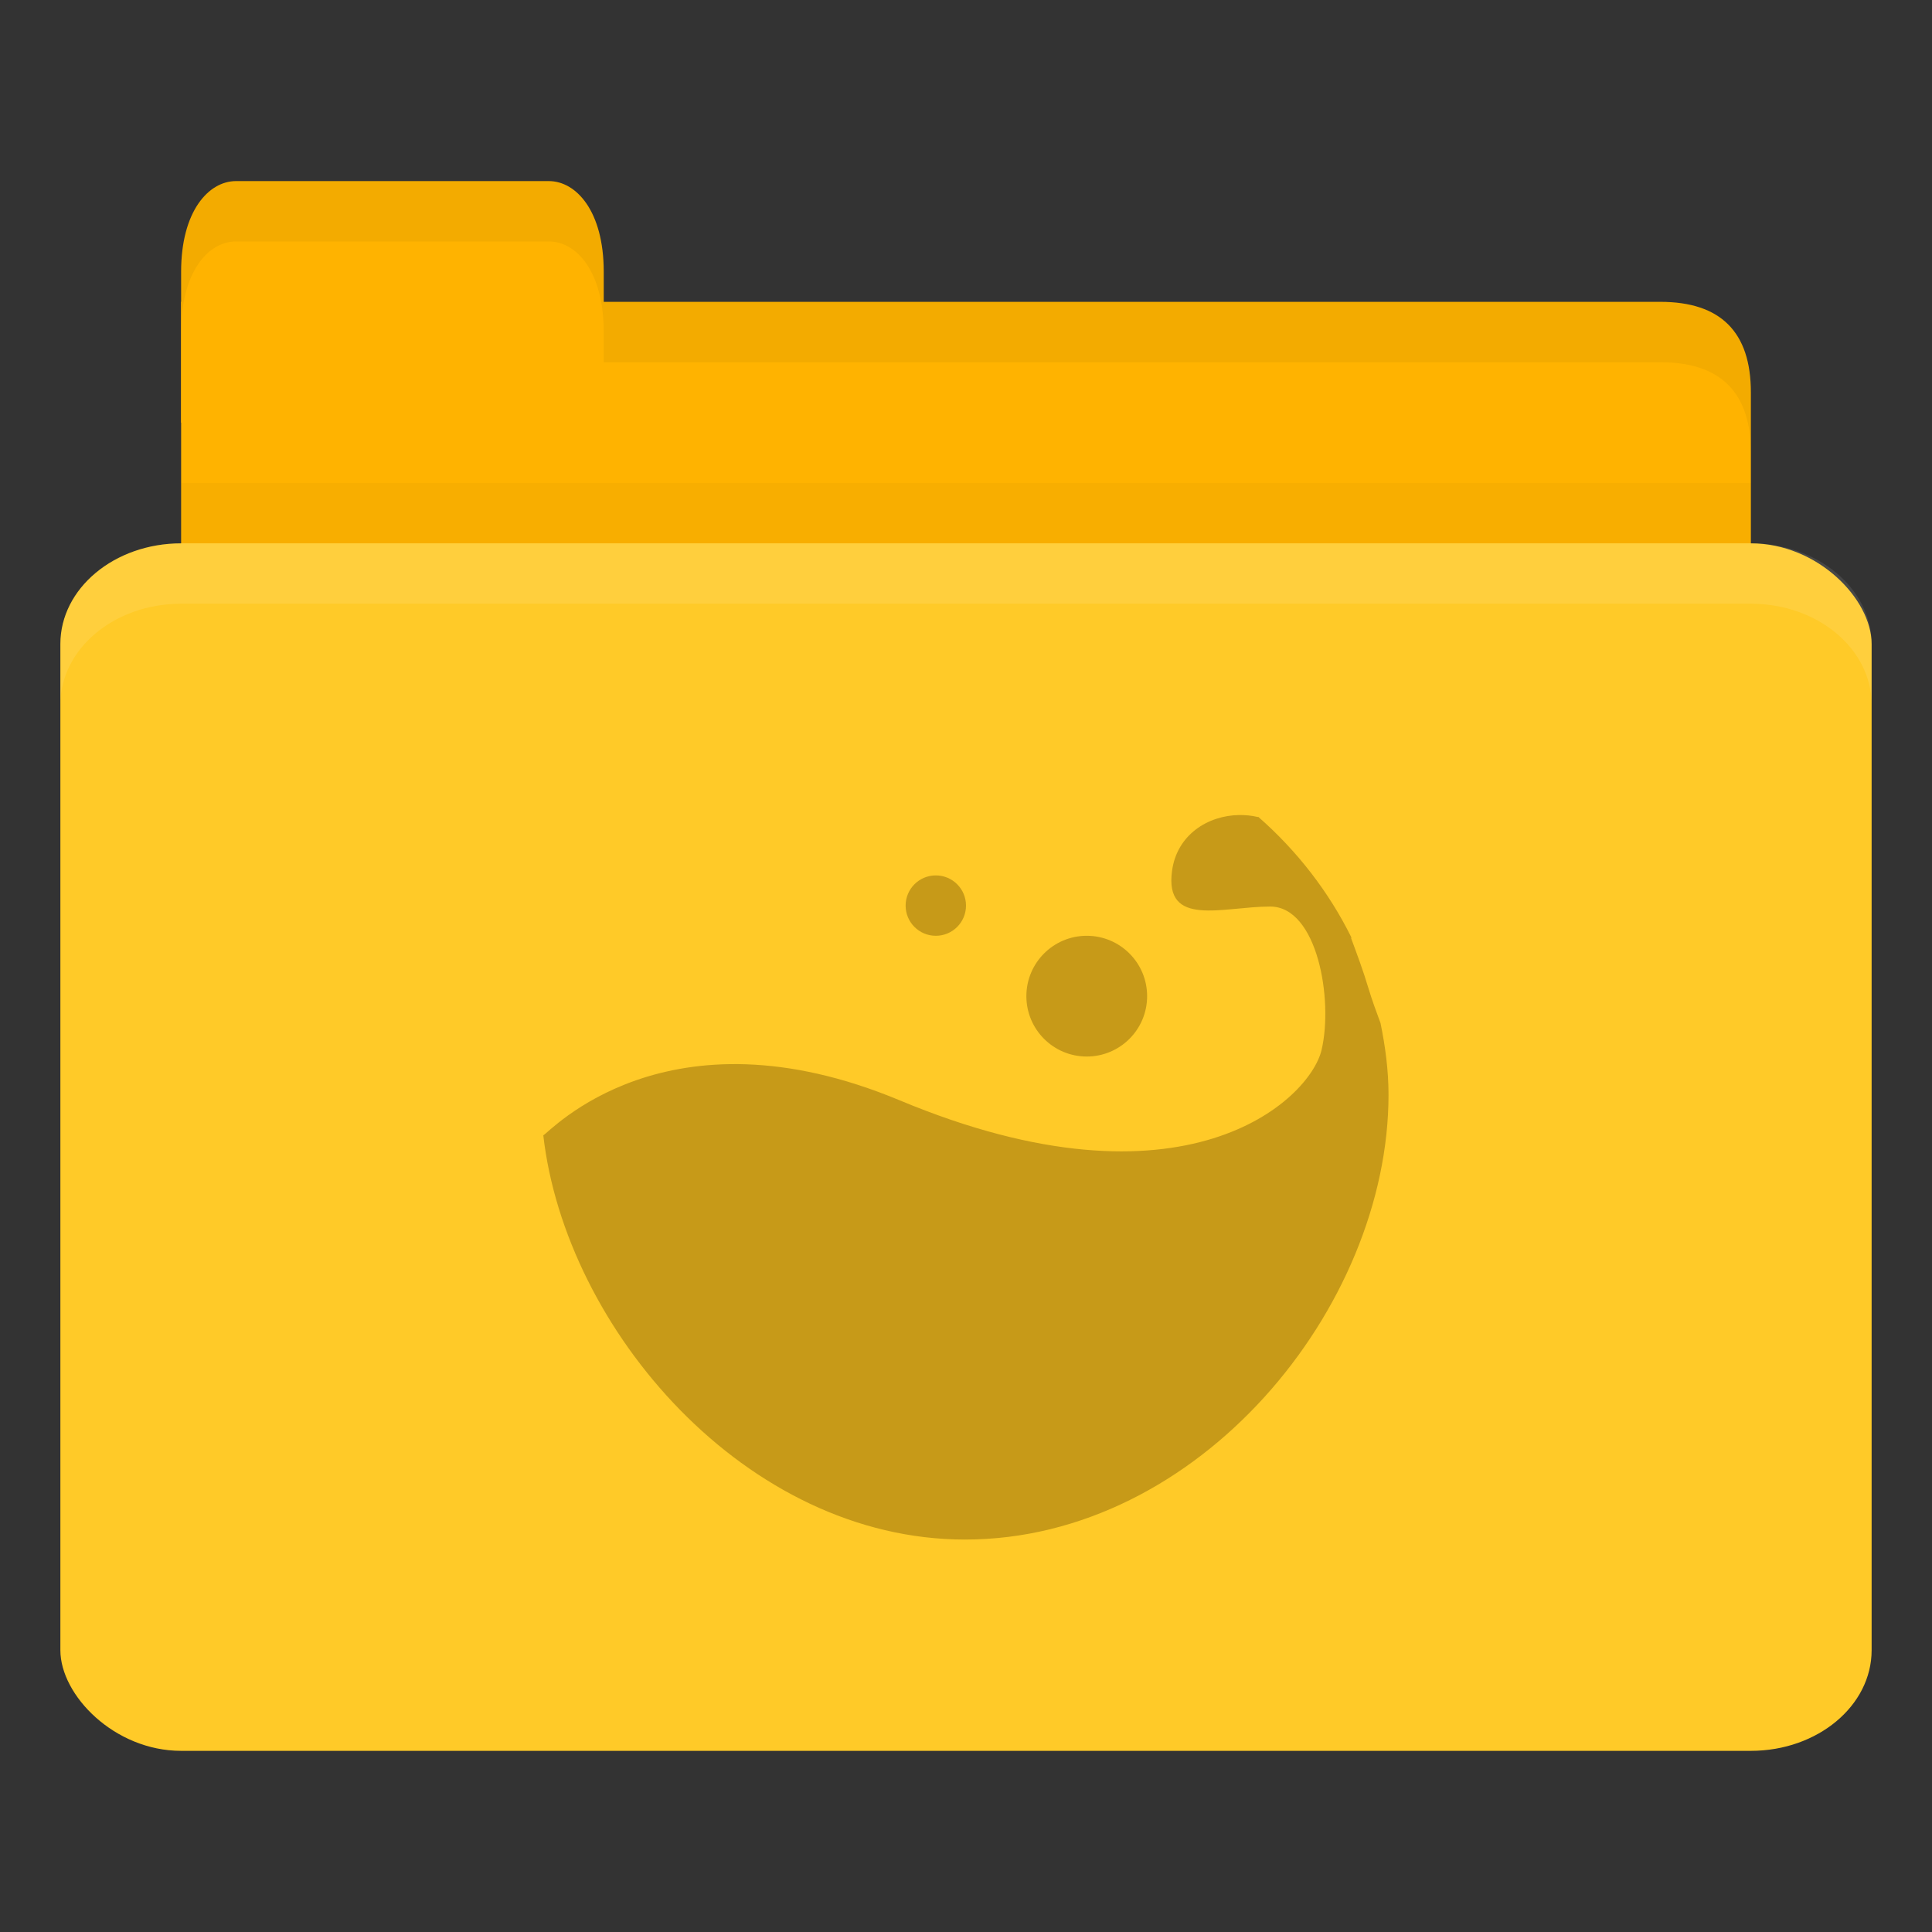 <!-- Created with Inkscape (http://www.inkscape.org/) -->
<svg xmlns="http://www.w3.org/2000/svg" viewBox="0 0 128 128">
 <rect x="0" y="0" width="128" height="128" fill="#333333" stroke="none"/>
 <g transform="translate(0,-924.362)">
  <path d="m 16 944.36 94 0 c 4 0 6 2 6 5.998 l 0 13.996 c 0 2.215 -1.895 1.999 -4 1.999 l -96 0 c -2.105 0 -4 -1.784 -4 -3.999 l 0 -17.995 z" style="fill:#ffb300;fill-opacity:1;stroke:none"/>
  <path d="m 12 956.36 0 10 104 0 0 -10 z" style="fill:#000;opacity:0.03;fill-opacity:1;stroke:none"/>
  <path d="m 12 952.36 0 -10 c 0 -4 1.818 -6 3.636 -6 l 20.727 0 c 1.818 0 3.636 2 3.636 6 l 0 10 z" style="fill:#ffb300;fill-opacity:1;stroke:none"/>
  <rect width="120" height="80" x="4" y="960.36" rx="8" ry="6.667" style="fill:#ffca28;fill-opacity:1;stroke:none"/>
  <path d="m 12 960.36 c -4.432 0 -8 2.994 -8 6.688 l 0 4 c 0 -3.693 3.568 -6.688 8 -6.688 l 104 0 c 4.432 0 8 2.994 8 6.688 l 0 -4 c 0 -3.693 -3.568 -6.688 -8 -6.688 l -104 0 z" style="fill:#fff;opacity:0.1;fill-opacity:1;stroke:none"/>
  <path d="m 40 944.36 0 4 4 0 66 0 c 4 0 6 2 6 6 l 0 -4 c 0 -3.999 -2 -6 -6 -6 l -66 0 z" style="fill:#000;opacity:0.05;fill-opacity:1;stroke:none"/>
  <path d="m 15.625 936.36 c -1.818 0 -3.625 2 -3.625 6 l 0 4 c 0 -4 1.807 -6 3.625 -6 l 20.75 0 c 1.818 0 3.625 2 3.625 6 l 0 -4 c 0 -4 -1.807 -6 -3.625 -6 l -20.75 0 z" style="fill:#000;opacity:0.05;fill-opacity:1;stroke:none"/>
  <path d="m 82.09 978.36 c -2.073 0.032 -4.111 1.312 -4.438 3.688 -0.522 3.802 3.367 2.375 6.5 2.375 3.133 0 4.189 6.174 3.406 9.5 -0.783 3.327 -9.113 11.201 -27.938 3.344 -15.498 -6.469 -23.23 2.14 -23.625 2.313 1.467 12.852 13.428 26.781 27.938 26.781 15.5 0 28.06 -15.362 28.06 -29.469 0 -1.62 -0.214 -3.214 -0.531 -4.75 -0.288 -0.777 -0.57 -1.544 -0.781 -2.25 -0.379 -1.266 -0.789 -2.35 -1.156 -3.344 -0.016 -0.032 0.016 -0.06 0 -0.094 -1.484 -2.999 -3.585 -5.719 -6.156 -7.969 -0.012 -0.026 -0.051 0.028 -0.063 0 -0.402 -0.094 -0.804 -0.129 -1.219 -0.125 z m -20.09 4 c -1.105 0 -2 0.895 -2 2 0 1.105 0.895 2 2 2 1.105 0 2 -0.895 2 -2 0 -1.105 -0.895 -2 -2 -2 z m 10 4 c -2.209 0 -4 1.791 -4 4 0 2.209 1.791 4 4 4 2.209 0 4 -1.791 4 -4 0 -2.209 -1.791 -4 -4 -4 z" style="fill:#c79a18;opacity:1;fill-opacity:1;color:#000"/>
 </g>
</svg>
